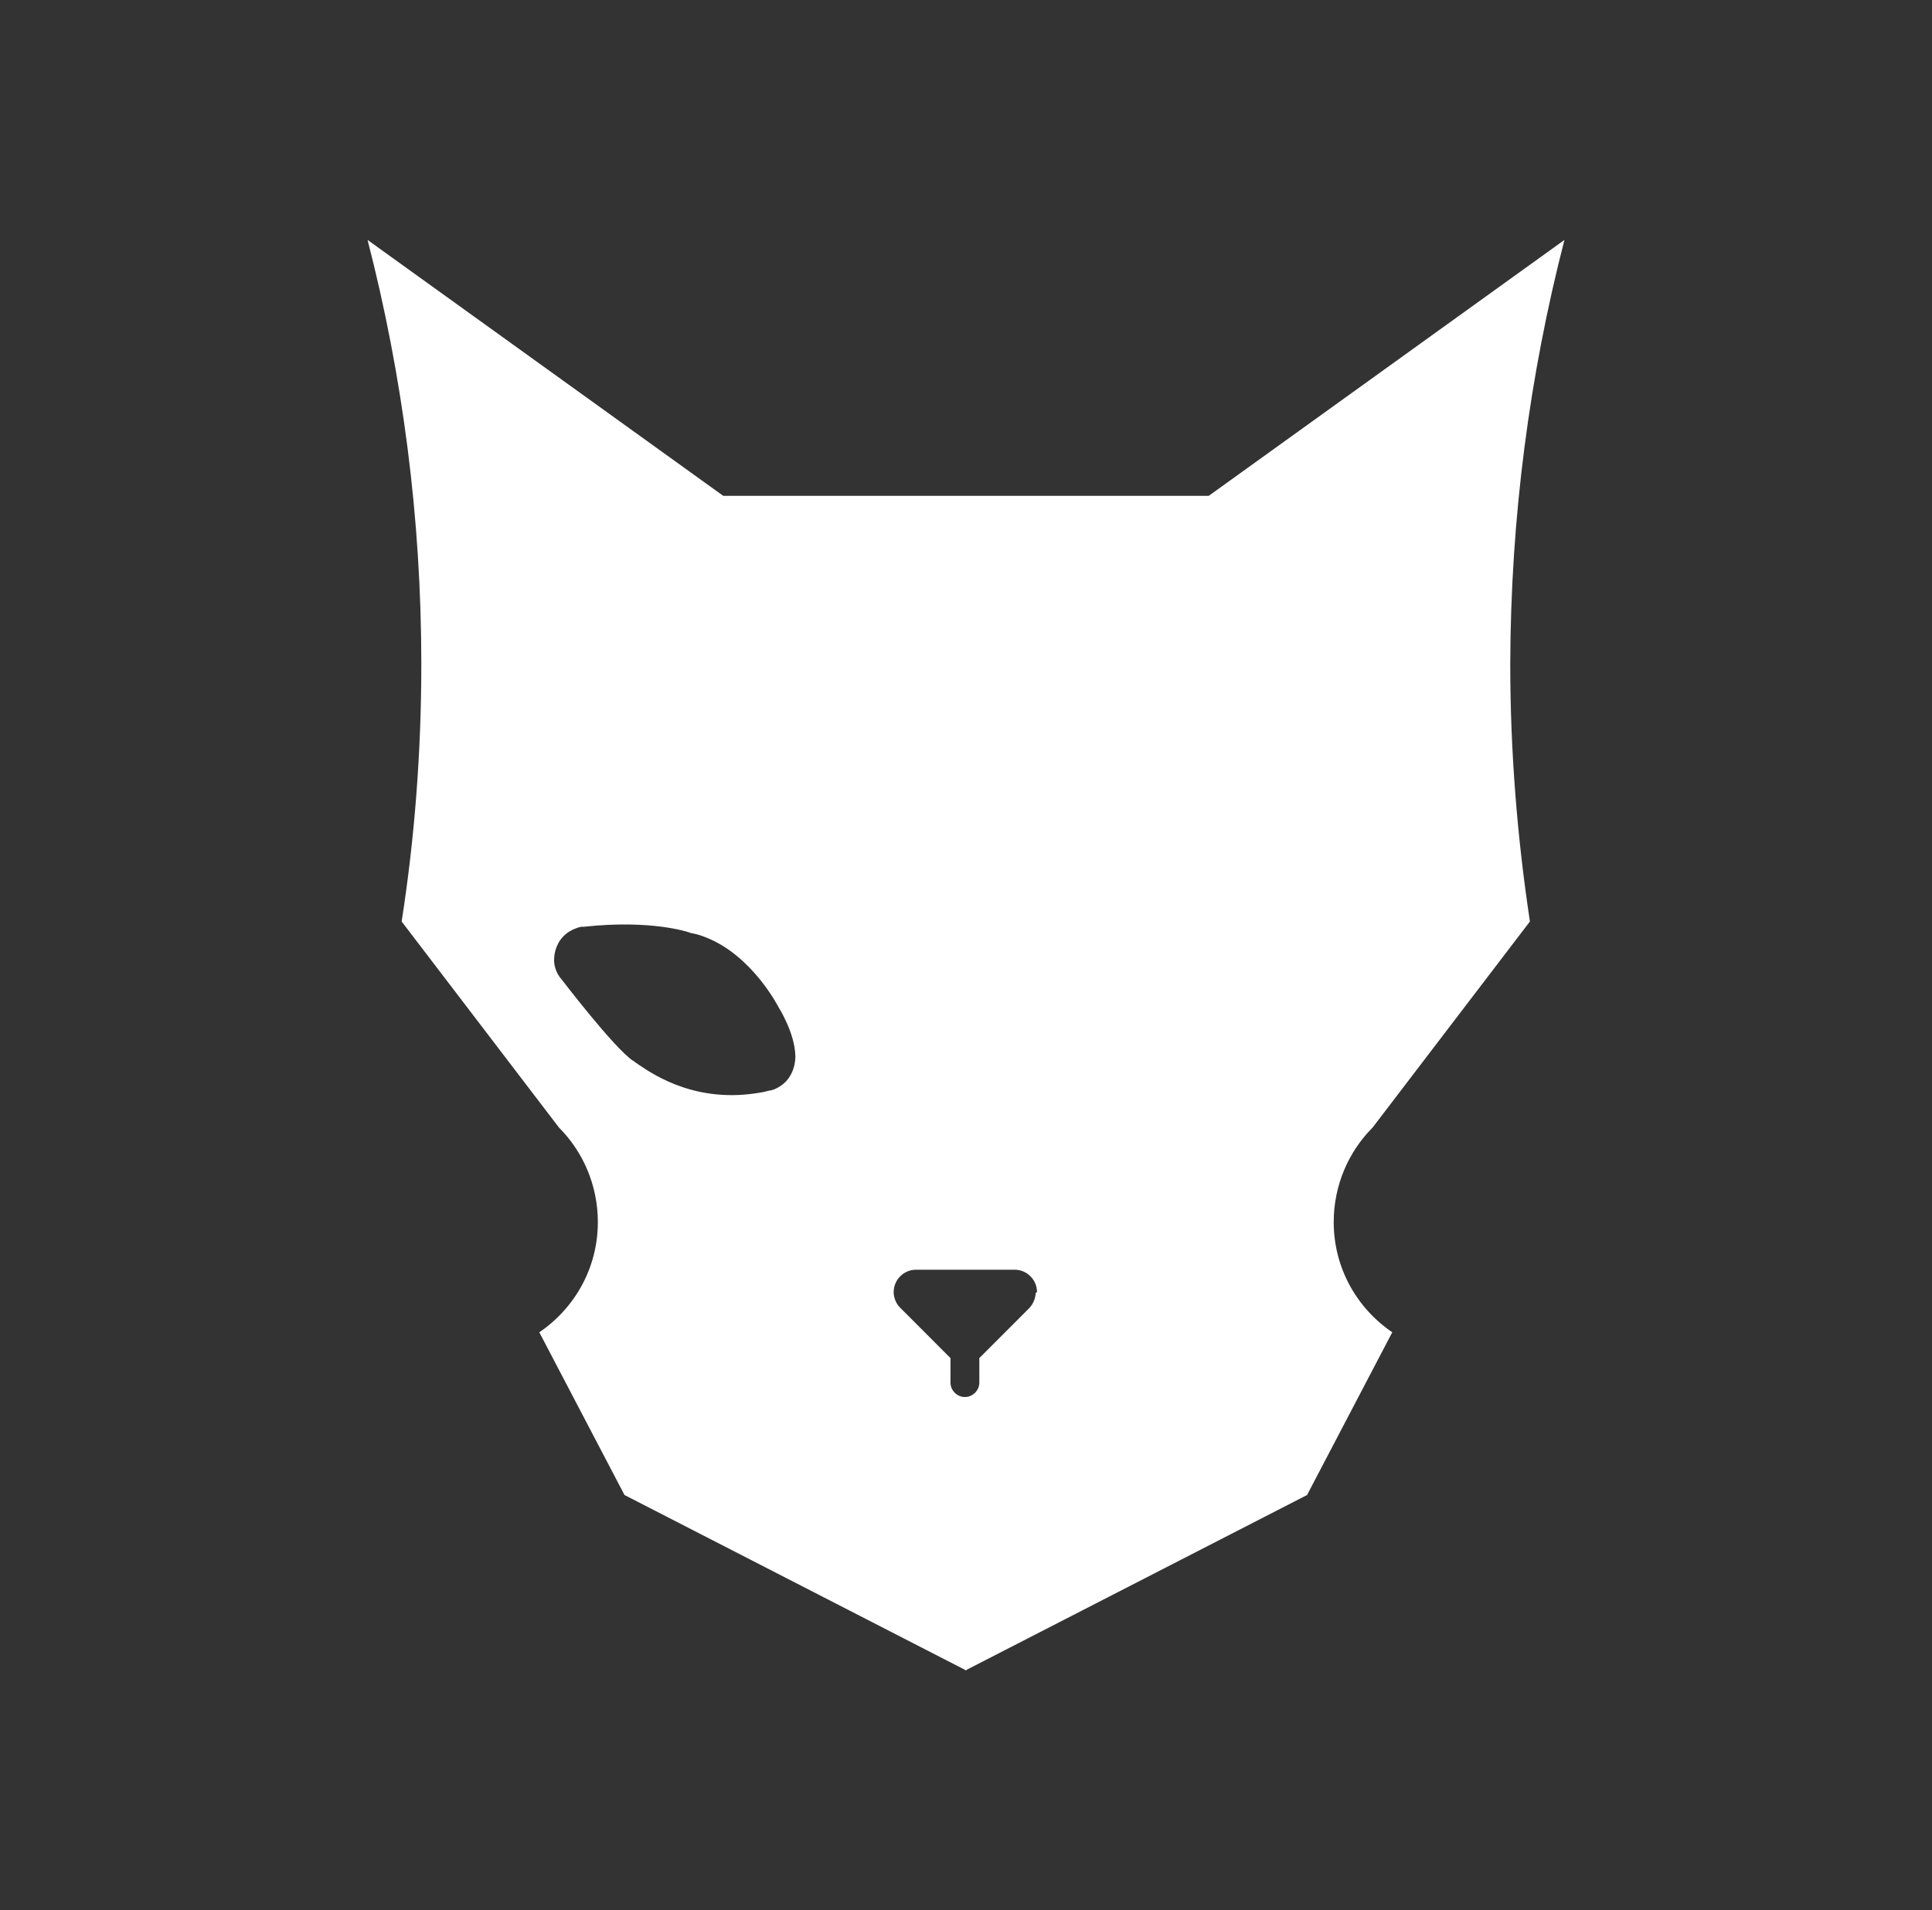 <svg width="636" height="629" viewBox="0 0 636 629" fill="none" xmlns="http://www.w3.org/2000/svg">
<rect x="0" y="0" width="636" height="629" fill="#333333" stroke="none"/>
<g clip-path="url(#clip0_480_3766)">
<path d="M515 79L397.908 163.261H318.072H317.928H238.092L121 79C132.508 123.651 138.693 170.463 138.693 218.572C138.693 247.379 136.536 275.754 132.22 303.409L184.005 371.25C191.917 379.172 196.808 390.263 196.808 402.362C196.808 417.486 189.184 430.738 177.532 438.66L205.583 492.241L317.784 549.856V550H317.928H318.072V549.856L430.273 492.241L458.324 438.66C446.672 430.738 439.048 417.486 439.048 402.362C439.048 390.263 443.939 379.172 451.851 371.25L503.636 303.409C499.464 275.754 497.163 247.379 497.163 218.572C497.307 170.319 503.492 123.651 515 79ZM256.936 357.567C255.642 358.431 254.347 359.007 252.909 359.151C252.046 359.439 251.326 359.583 250.319 359.728C229.893 363.328 216.084 354.542 210.186 350.509C209.754 350.221 209.179 349.789 208.747 349.501C208.604 349.357 208.46 349.213 208.316 349.213C201.986 344.892 184.725 322.278 184.725 322.278C184.581 321.99 184.293 321.846 184.149 321.558C182.855 319.685 182.279 317.525 182.423 315.508C182.567 312.195 184.149 308.883 187.17 306.866C187.889 306.434 188.609 306.002 189.472 305.714C189.759 305.57 189.903 305.57 190.191 305.426C190.335 305.426 190.622 305.282 190.766 305.282C190.91 305.282 191.198 305.138 191.342 305.138H191.486H191.629C191.773 305.138 192.061 305.138 192.205 305.138C214.789 302.689 226.872 307.01 226.872 307.01C227.016 307.01 227.16 307.01 227.16 307.154C229.03 307.442 230.9 308.018 232.626 308.739C247.73 314.788 256.217 331.496 256.217 331.496C256.217 331.496 261.683 339.995 261.827 347.772C261.827 351.517 260.245 355.406 256.936 357.567ZM340.944 425.84C340.8 427.713 340.081 429.297 338.93 430.594L322.963 446.582C322.819 446.726 322.675 446.87 322.675 446.87L322.387 447.158V455.224C322.387 457.817 320.23 459.977 317.64 459.977C315.051 459.977 312.893 457.817 312.893 455.224V447.158L312.606 446.87C312.462 446.726 312.462 446.726 312.318 446.582L296.207 430.45C295.056 429.297 294.337 427.569 294.193 425.84V425.696C294.193 425.552 294.193 425.552 294.193 425.408C294.193 421.375 297.502 418.062 301.529 418.062H301.961H317.784H333.608H334.039C338.067 418.062 341.375 421.375 341.375 425.408C341.088 425.552 340.944 425.696 340.944 425.84Z" fill="white"/>
</g>
<defs>
<clipPath id="clip0_480_3766">
<rect width="636" height="629" fill="white"/>
</clipPath>
</defs>
</svg>
